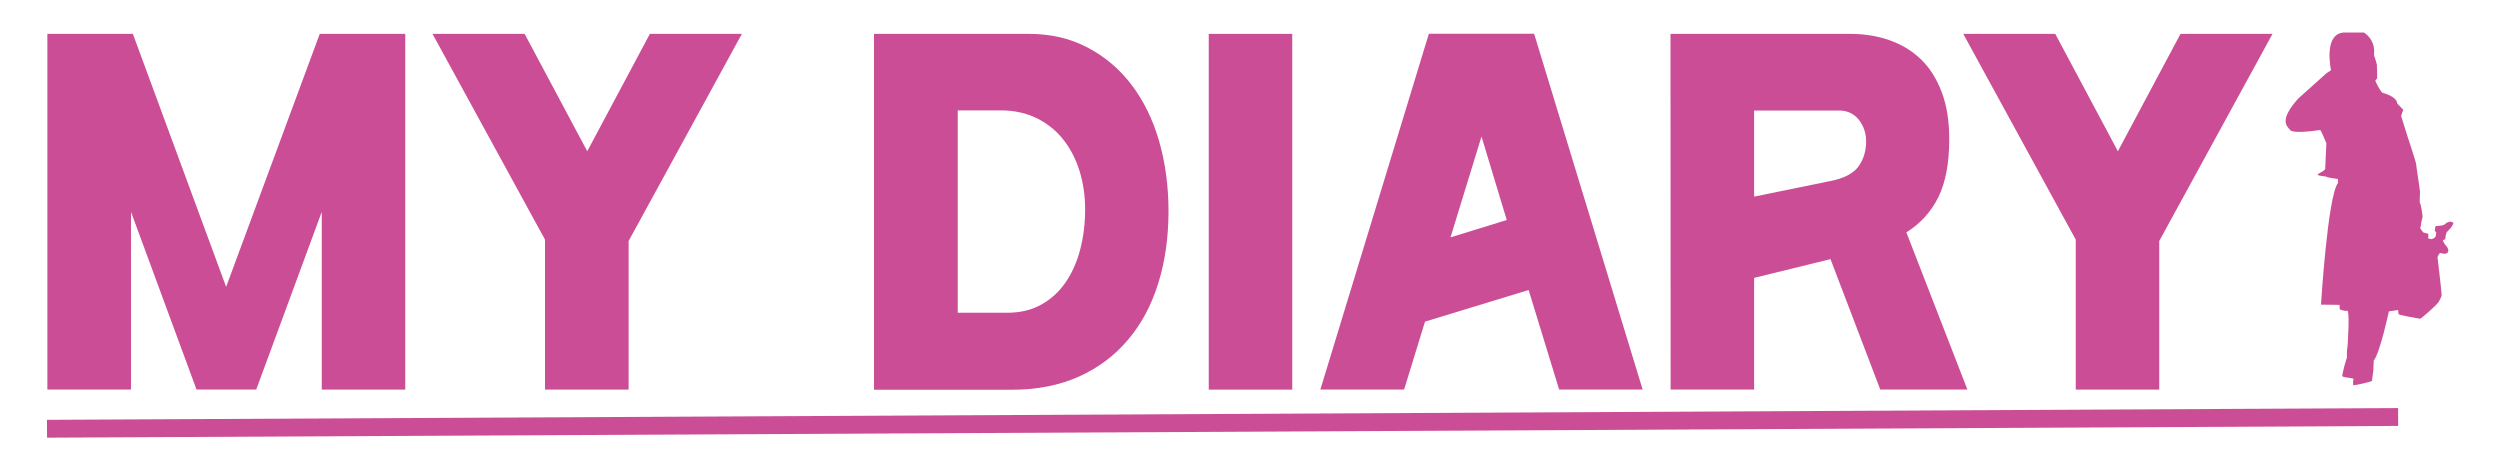 <?xml version="1.0" encoding="utf-8"?>
<!-- Generator: Adobe Illustrator 23.0.2, SVG Export Plug-In . SVG Version: 6.00 Build 0)  -->
<svg version="1.1" id="Layer_1" xmlns="http://www.w3.org/2000/svg" xmlns:xlink="http://www.w3.org/1999/xlink" x="0px" y="0px"
	 viewBox="0 0 200 36.77" style="enable-background:new 0 0 200 36.77;" xml:space="preserve">
<style type="text/css">
	.st0{fill:#CB4D96;}
	.st1{fill:none;stroke:#CB4D96;stroke-width:1.428;stroke-miterlimit:10;}
</style>
<g>
	<path class="st0" d="M25.58,2.71h6.84v28.46h-6.68V16.95L20.5,31.16h-4.78l-5.24-14.21v14.21H3.79V2.71h6.84l7.46,20.24L25.58,2.71
		z"/>
	<path class="st0" d="M41.97,2.71l5.01,9.39l5.01-9.39h7.36l-9.06,16.57v11.89H43.6v-12l-9-16.46L41.97,2.71L41.97,2.71z"/>
	<path class="st0" d="M69.92,2.71h12.4c1.74,0,3.29,0.36,4.68,1.09s2.56,1.72,3.52,2.98s1.7,2.76,2.2,4.48
		c0.5,1.73,0.76,3.6,0.76,5.63c0,2.09-0.27,4.02-0.82,5.77c-0.54,1.75-1.35,3.26-2.41,4.51c-1.06,1.26-2.36,2.24-3.92,2.95
		c-1.56,0.7-3.35,1.06-5.38,1.06H69.92V2.71L69.92,2.71z M76.61,25.02h3.96c1.05,0,1.96-0.22,2.75-0.66
		c0.78-0.44,1.43-1.04,1.94-1.79s0.9-1.62,1.16-2.63c0.26-1,0.39-2.06,0.39-3.18c0-1.09-0.15-2.13-0.45-3.09
		c-0.3-0.96-0.74-1.8-1.3-2.51c-0.56-0.71-1.27-1.28-2.11-1.7c-0.84-0.41-1.8-0.63-2.89-0.63h-3.44v16.19H76.61z"/>
	<path class="st0" d="M103.38,2.71v28.46H96.7V2.71H103.38z"/>
	<path class="st0" d="M105.63,31.16l8.68-28.46h8.42l8.68,28.46h-6.68l-2.44-7.96L114,25.73l-1.67,5.43H105.63z M116.04,18.99
		l4.5-1.39l-2.02-6.68L116.04,18.99z"/>
	<path class="st0" d="M133.64,2.71h14.37c1.11,0,2.16,0.16,3.13,0.5s1.81,0.84,2.52,1.52s1.26,1.55,1.67,2.62s0.61,2.34,0.61,3.78
		c0,1.91-0.29,3.44-0.86,4.62c-0.58,1.18-1.44,2.13-2.57,2.84l4.88,12.57h-6.97l-3.98-10.43l-6.11,1.5v8.93h-6.68L133.64,2.71
		L133.64,2.71z M149.29,11.31c0-0.66-0.2-1.24-0.59-1.74c-0.4-0.49-0.93-0.73-1.59-0.73h-6.78v6.89l6.11-1.25
		c1.09-0.21,1.84-0.61,2.25-1.18C149.09,12.74,149.29,12.07,149.29,11.31z"/>
	<path class="st0" d="M164.42,2.71l5.01,9.39l5.01-9.39h7.36l-9.06,16.57v11.89h-6.68v-12l-9-16.46L164.42,2.71L164.42,2.71z"/>
</g>
<path class="st0" d="M190.62,7.43c0,0,1.12,0.27,1.16,0.85l0.48,0.5l-0.17,0.5l0.51,1.63c0,0,0.69,2.08,0.69,2.21
	s0.31,2.08,0.31,2.22s-0.05,0.93,0,0.91s0.24,1.07,0.2,1.15s-0.14,0.59-0.14,0.68s-0.06,0.16-0.05,0.17s0.24,0.33,0.24,0.34
	c0,0.01,0.41,0.1,0.41,0.13s0.02,0.21,0,0.26s-0.06,0.09,0.06,0.11c0.12,0.04,0.14,0,0.16,0.04s0.29-0.09,0.34-0.16
	c0.05-0.07,0.08-0.36,0.08-0.36l-0.12-0.16l0.06-0.36c0,0,0.4-0.04,0.44-0.04s0.18-0.04,0.26-0.08c0.09-0.04,0.14-0.11,0.18-0.14
	c0.04-0.04,0.29-0.1,0.29-0.1s0.26,0.04,0.26,0.11s-0.11,0.26-0.18,0.36c-0.06,0.1-0.39,0.36-0.39,0.47s-0.05,0.1-0.06,0.33
	s-0.12,0.14-0.19,0.21c-0.07,0.06,0.18,0.39,0.18,0.39s0.33,0.31,0.21,0.56c-0.12,0.24-0.5,0.1-0.6,0.08
	c-0.1-0.03-0.24,0.33-0.24,0.33s0.33,2.81,0.33,3s-0.18,0.49-0.28,0.64c-0.1,0.16-1.36,1.31-1.45,1.29s-1.72-0.29-1.72-0.38
	s-0.03-0.26-0.03-0.26l0.01-0.06l-0.75,0.11c0,0-0.71,3.33-1.21,3.93c0,0-0.04,0.84-0.04,0.88c-0.01,0.04-0.1,0.66-0.1,0.74
	s-1.4,0.38-1.48,0.36s-0.01-0.47,0-0.52c0.01-0.05-0.84-0.1-0.89-0.2c-0.05-0.11,0.3-1.37,0.37-1.5c0,0-0.04-0.54,0.04-0.85
	c0,0,0.22-3.02-0.04-2.9c-0.17,0.08-0.59-0.11-0.59-0.11v-0.35l-1.49-0.02c0,0,0.53-8.67,1.36-9.73v-0.32c0,0-0.86-0.11-0.9-0.17
	s-0.68-0.06-0.72-0.17s0.6-0.28,0.6-0.51c0-0.24,0.09-2.01,0.09-2.01s-0.43-1.06-0.5-1.06s-2.11,0.34-2.4,0s-0.89-0.8,0.66-2.53
	c0,0,2.06-1.83,2.13-1.91c0.06-0.08,0.48-0.34,0.48-0.34s-0.68-3.09,1.18-3.02h1.45c0,0,0.97,0.54,0.81,1.81
	c0,0,0.21,0.62,0.23,0.77c0.02,0.16,0.02,1.09,0.02,1.09l-0.14,0.16C189.98,6.43,190.45,7.38,190.62,7.43z"/>
<line class="st1" x1="3.76" y1="34.3" x2="191.85" y2="33.36"/>
</svg>
